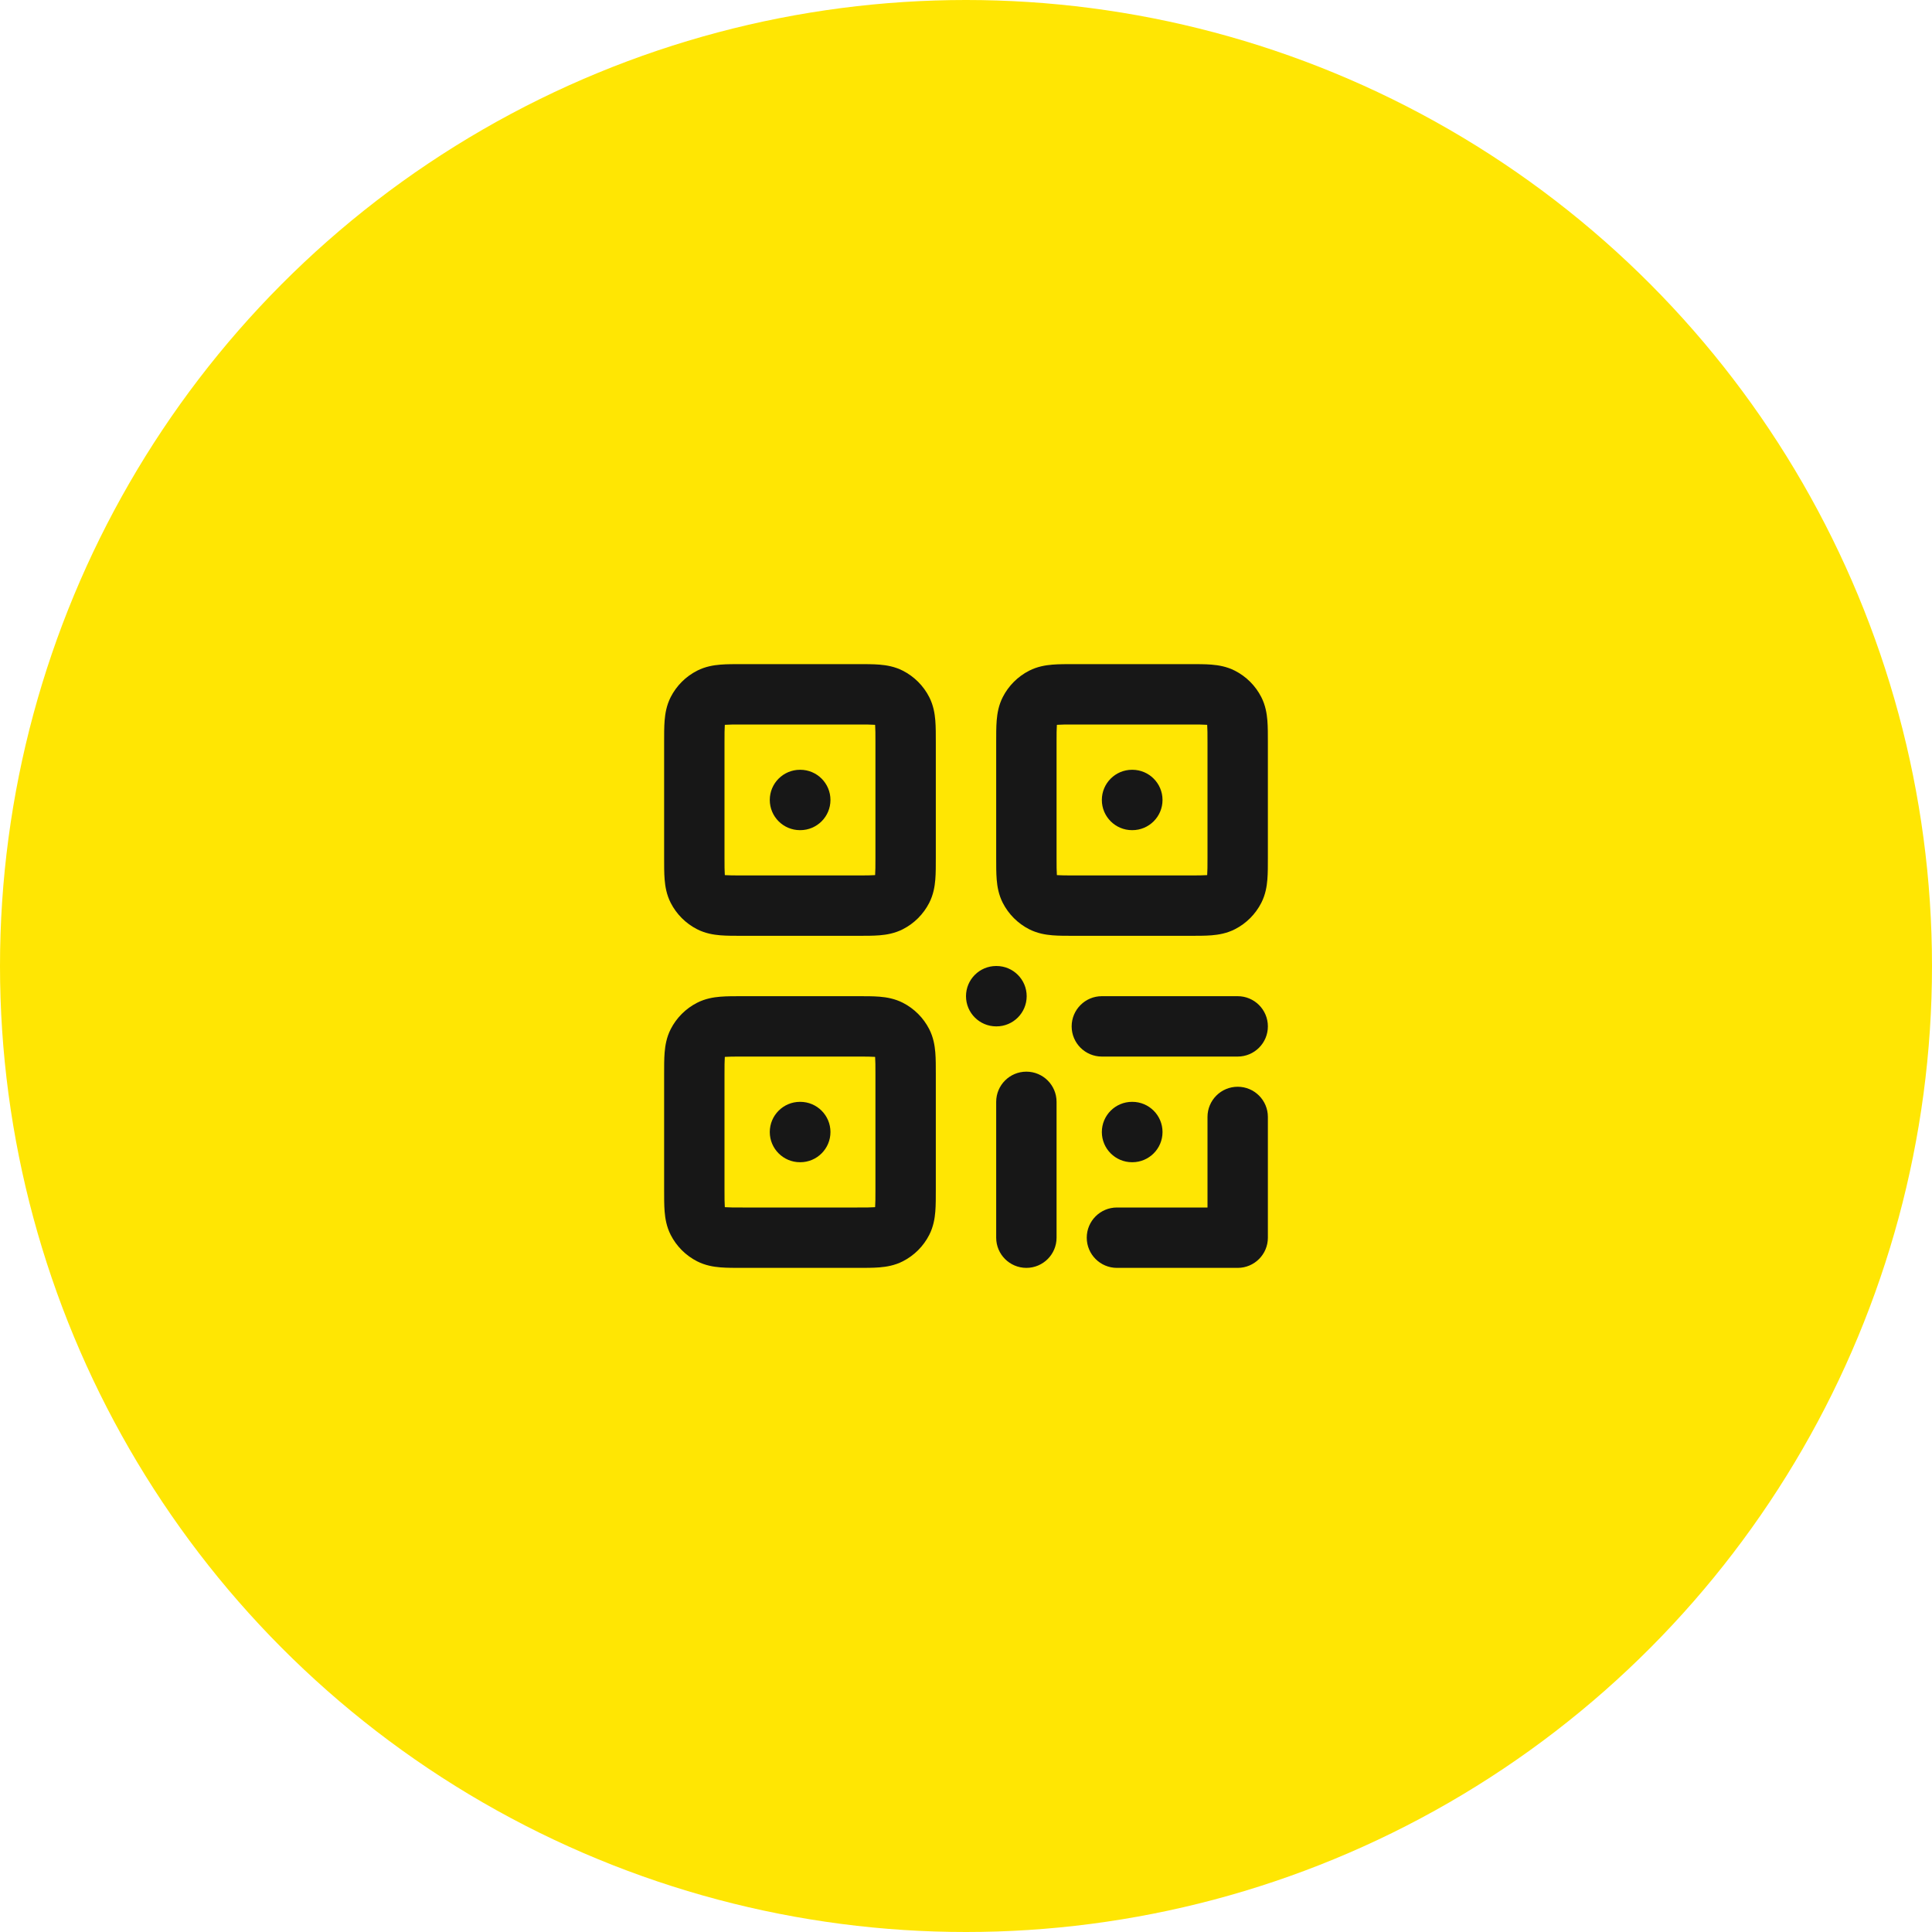 <svg width="64" height="64" viewBox="0 0 64 64" fill="none" xmlns="http://www.w3.org/2000/svg">
<circle cx="32" cy="32" r="32" fill="#FFE603"/>
<path d="M26.5 25.5C25.948 25.5 25.5 25.948 25.5 26.5C25.5 27.052 25.948 27.5 26.5 27.5V25.5ZM26.51 27.5C27.062 27.5 27.51 27.052 27.51 26.5C27.51 25.948 27.062 25.5 26.51 25.5V27.5ZM37.5 25.5C36.948 25.5 36.5 25.948 36.5 26.5C36.5 27.052 36.948 27.5 37.5 27.5V25.5ZM37.51 27.5C38.062 27.5 38.51 27.052 38.51 26.5C38.51 25.948 38.062 25.5 37.51 25.5V27.5ZM26.5 36.5C25.948 36.5 25.5 36.948 25.5 37.5C25.5 38.052 25.948 38.5 26.5 38.5V36.5ZM26.51 38.5C27.062 38.5 27.51 38.052 27.51 37.5C27.51 36.948 27.062 36.5 26.51 36.5V38.5ZM33 32C32.448 32 32 32.448 32 33C32 33.552 32.448 34 33 34V32ZM33.01 34C33.562 34 34.01 33.552 34.01 33C34.01 32.448 33.562 32 33.01 32V34ZM37.5 36.5C36.948 36.5 36.5 36.948 36.5 37.5C36.5 38.052 36.948 38.5 37.5 38.5V36.5ZM37.51 38.5C38.062 38.5 38.51 38.052 38.51 37.5C38.51 36.948 38.062 36.5 37.51 36.5V38.5ZM37 40C36.448 40 36 40.448 36 41C36 41.552 36.448 42 37 42V40ZM41 41V42C41.552 42 42 41.552 42 41H41ZM42 37C42 36.448 41.552 36 41 36C40.448 36 40 36.448 40 37H42ZM35 36.5C35 35.948 34.552 35.5 34 35.5C33.448 35.5 33 35.948 33 36.5H35ZM33 41C33 41.552 33.448 42 34 42C34.552 42 35 41.552 35 41H33ZM41 35C41.552 35 42 34.552 42 34C42 33.448 41.552 33 41 33V35ZM36.5 33C35.948 33 35.5 33.448 35.5 34C35.5 34.552 35.948 35 36.5 35V33ZM34.546 29.891L35 29L34.546 29.891ZM34.109 29.454L35 29L34.109 29.454ZM40.891 29.454L40 29L40.891 29.454ZM40.454 29.891L40 29L40.454 29.891ZM40.454 23.109L40 24L40.454 23.109ZM40.891 23.546L40 24L40.891 23.546ZM34.546 23.109L35 24L34.546 23.109ZM34.109 23.546L35 24L34.109 23.546ZM23.546 29.891L24 29L23.546 29.891ZM23.109 29.454L24 29L23.109 29.454ZM29.891 29.454L29 29L29.891 29.454ZM29.454 29.891L29 29L29.454 29.891ZM29.454 23.109L29 24L29.454 23.109ZM29.891 23.546L29 24L29.891 23.546ZM23.546 23.109L24 24L23.546 23.109ZM23.109 23.546L24 24L23.109 23.546ZM23.546 40.891L24 40L23.546 40.891ZM23.109 40.454L24 40L23.109 40.454ZM29.891 40.454L29 40L29.891 40.454ZM29.454 40.891L29 40L29.454 40.891ZM29.454 34.109L29 35L29.454 34.109ZM29.891 34.546L29 35L29.891 34.546ZM23.546 34.109L24 35L23.546 34.109ZM23.109 34.546L24 35L23.109 34.546ZM26.5 27.5H26.51V25.5H26.5V27.5ZM37.5 27.5H37.51V25.5H37.5V27.5ZM26.5 38.5H26.51V36.5H26.5V38.5ZM33 34H33.01V32H33V34ZM37.5 38.5H37.51V36.5H37.5V38.5ZM37 42H41V40H37V42ZM42 41V37H40V41H42ZM33 36.5V41H35V36.5H33ZM41 33H36.5V35H41V33ZM35.6 24H39.4V22H35.6V24ZM40 24.6V28.4H42V24.6H40ZM39.4 29H35.6V31H39.4V29ZM35 28.4V24.6H33V28.4H35ZM35.6 29C35.303 29 35.141 28.999 35.025 28.99C34.92 28.981 34.943 28.971 35 29L34.092 30.782C34.363 30.92 34.633 30.964 34.862 30.983C35.079 31.001 35.337 31 35.6 31V29ZM33 28.4C33 28.663 32.999 28.921 33.017 29.138C33.036 29.367 33.08 29.637 33.218 29.908L35 29C35.029 29.058 35.019 29.08 35.01 28.975C35.001 28.859 35 28.697 35 28.4H33ZM35 29L33.218 29.908C33.41 30.284 33.716 30.59 34.092 30.782L35 29ZM40 28.4C40 28.697 39.999 28.859 39.99 28.975C39.981 29.08 39.971 29.058 40 29L41.782 29.908C41.92 29.637 41.964 29.367 41.983 29.138C42.001 28.921 42 28.663 42 28.4H40ZM39.4 31C39.663 31 39.921 31.001 40.138 30.983C40.367 30.964 40.637 30.92 40.908 30.782L40 29C40.057 28.971 40.08 28.981 39.975 28.99C39.859 28.999 39.697 29 39.4 29V31ZM40 29L40.908 30.782C41.284 30.59 41.59 30.284 41.782 29.908L40 29ZM39.4 24C39.697 24 39.859 24.001 39.975 24.01C40.08 24.019 40.057 24.029 40 24L40.908 22.218C40.637 22.08 40.367 22.036 40.138 22.017C39.921 21.999 39.663 22 39.4 22V24ZM42 24.6C42 24.337 42.001 24.079 41.983 23.862C41.964 23.633 41.92 23.363 41.782 23.092L40 24C39.971 23.942 39.981 23.92 39.99 24.025C39.999 24.141 40 24.303 40 24.6H42ZM40 24L41.782 23.092C41.59 22.716 41.284 22.41 40.908 22.218L40 24ZM35.6 22C35.337 22 35.079 21.999 34.862 22.017C34.633 22.036 34.363 22.08 34.092 22.218L35 24C34.943 24.029 34.92 24.019 35.025 24.01C35.141 24.001 35.303 24 35.6 24V22ZM35 24.6C35 24.303 35.001 24.141 35.01 24.025C35.019 23.92 35.029 23.942 35 24L33.218 23.092C33.08 23.363 33.036 23.633 33.017 23.862C32.999 24.079 33 24.337 33 24.6H35ZM34.092 22.218C33.716 22.41 33.41 22.716 33.218 23.092L35 24L34.092 22.218ZM24.6 24H28.4V22H24.6V24ZM29 24.6V28.4H31V24.6H29ZM28.4 29H24.6V31H28.4V29ZM24 28.4V24.6H22V28.4H24ZM24.6 29C24.303 29 24.141 28.999 24.025 28.99C23.92 28.981 23.942 28.971 24 29L23.092 30.782C23.363 30.92 23.633 30.964 23.862 30.983C24.079 31.001 24.337 31 24.6 31V29ZM22 28.4C22 28.663 21.999 28.921 22.017 29.138C22.036 29.367 22.08 29.637 22.218 29.908L24 29C24.029 29.058 24.019 29.08 24.01 28.975C24.001 28.859 24 28.697 24 28.4H22ZM24 29L22.218 29.908C22.41 30.284 22.716 30.59 23.092 30.782L24 29ZM29 28.4C29 28.697 28.999 28.859 28.99 28.975C28.981 29.08 28.971 29.058 29 29L30.782 29.908C30.92 29.637 30.964 29.367 30.983 29.138C31.001 28.921 31 28.663 31 28.4H29ZM28.4 31C28.663 31 28.921 31.001 29.138 30.983C29.367 30.964 29.637 30.92 29.908 30.782L29 29C29.058 28.971 29.08 28.981 28.975 28.99C28.859 28.999 28.697 29 28.4 29V31ZM29 29L29.908 30.782C30.284 30.59 30.59 30.284 30.782 29.908L29 29ZM28.4 24C28.697 24 28.859 24.001 28.975 24.01C29.08 24.019 29.058 24.029 29 24L29.908 22.218C29.637 22.08 29.367 22.036 29.138 22.017C28.921 21.999 28.663 22 28.4 22V24ZM31 24.6C31 24.337 31.001 24.079 30.983 23.862C30.964 23.633 30.92 23.363 30.782 23.092L29 24C28.971 23.942 28.981 23.92 28.99 24.025C28.999 24.141 29 24.303 29 24.6H31ZM29 24L30.782 23.092C30.59 22.716 30.284 22.41 29.908 22.218L29 24ZM24.6 22C24.337 22 24.079 21.999 23.862 22.017C23.633 22.036 23.363 22.08 23.092 22.218L24 24C23.942 24.029 23.92 24.019 24.025 24.01C24.141 24.001 24.303 24 24.6 24V22ZM24 24.6C24 24.303 24.001 24.141 24.01 24.025C24.019 23.92 24.029 23.942 24 24L22.218 23.092C22.08 23.363 22.036 23.633 22.017 23.862C21.999 24.079 22 24.337 22 24.6H24ZM23.092 22.218C22.716 22.41 22.41 22.716 22.218 23.092L24 24L23.092 22.218ZM24.6 35H28.4V33H24.6V35ZM29 35.6V39.4H31V35.6H29ZM28.4 40H24.6V42H28.4V40ZM24 39.4V35.6H22V39.4H24ZM24.6 40C24.303 40 24.141 39.999 24.025 39.99C23.92 39.981 23.942 39.971 24 40L23.092 41.782C23.363 41.92 23.633 41.964 23.862 41.983C24.079 42.001 24.337 42 24.6 42V40ZM22 39.4C22 39.663 21.999 39.921 22.017 40.138C22.036 40.367 22.08 40.637 22.218 40.908L24 40C24.029 40.057 24.019 40.08 24.01 39.975C24.001 39.859 24 39.697 24 39.4H22ZM24 40L22.218 40.908C22.41 41.284 22.716 41.59 23.092 41.782L24 40ZM29 39.4C29 39.697 28.999 39.859 28.99 39.975C28.981 40.08 28.971 40.057 29 40L30.782 40.908C30.92 40.637 30.964 40.367 30.983 40.138C31.001 39.921 31 39.663 31 39.4H29ZM28.4 42C28.663 42 28.921 42.001 29.138 41.983C29.367 41.964 29.637 41.92 29.908 41.782L29 40C29.058 39.971 29.08 39.981 28.975 39.99C28.859 39.999 28.697 40 28.4 40V42ZM29 40L29.908 41.782C30.284 41.59 30.59 41.284 30.782 40.908L29 40ZM28.4 35C28.697 35 28.859 35.001 28.975 35.01C29.08 35.019 29.058 35.029 29 35L29.908 33.218C29.637 33.08 29.367 33.036 29.138 33.017C28.921 32.999 28.663 33 28.4 33V35ZM31 35.6C31 35.337 31.001 35.079 30.983 34.862C30.964 34.633 30.92 34.363 30.782 34.092L29 35C28.971 34.943 28.981 34.92 28.99 35.025C28.999 35.141 29 35.303 29 35.6H31ZM29 35L30.782 34.092C30.59 33.716 30.284 33.41 29.908 33.218L29 35ZM24.6 33C24.337 33 24.079 32.999 23.862 33.017C23.633 33.036 23.363 33.08 23.092 33.218L24 35C23.942 35.029 23.92 35.019 24.025 35.01C24.141 35.001 24.303 35 24.6 35V33ZM24 35.6C24 35.303 24.001 35.141 24.01 35.025C24.019 34.92 24.029 34.943 24 35L22.218 34.092C22.08 34.363 22.036 34.633 22.017 34.862C21.999 35.079 22 35.337 22 35.6H24ZM23.092 33.218C22.716 33.41 22.41 33.716 22.218 34.092L24 35L23.092 33.218Z" fill="#171717"/>
</svg>
